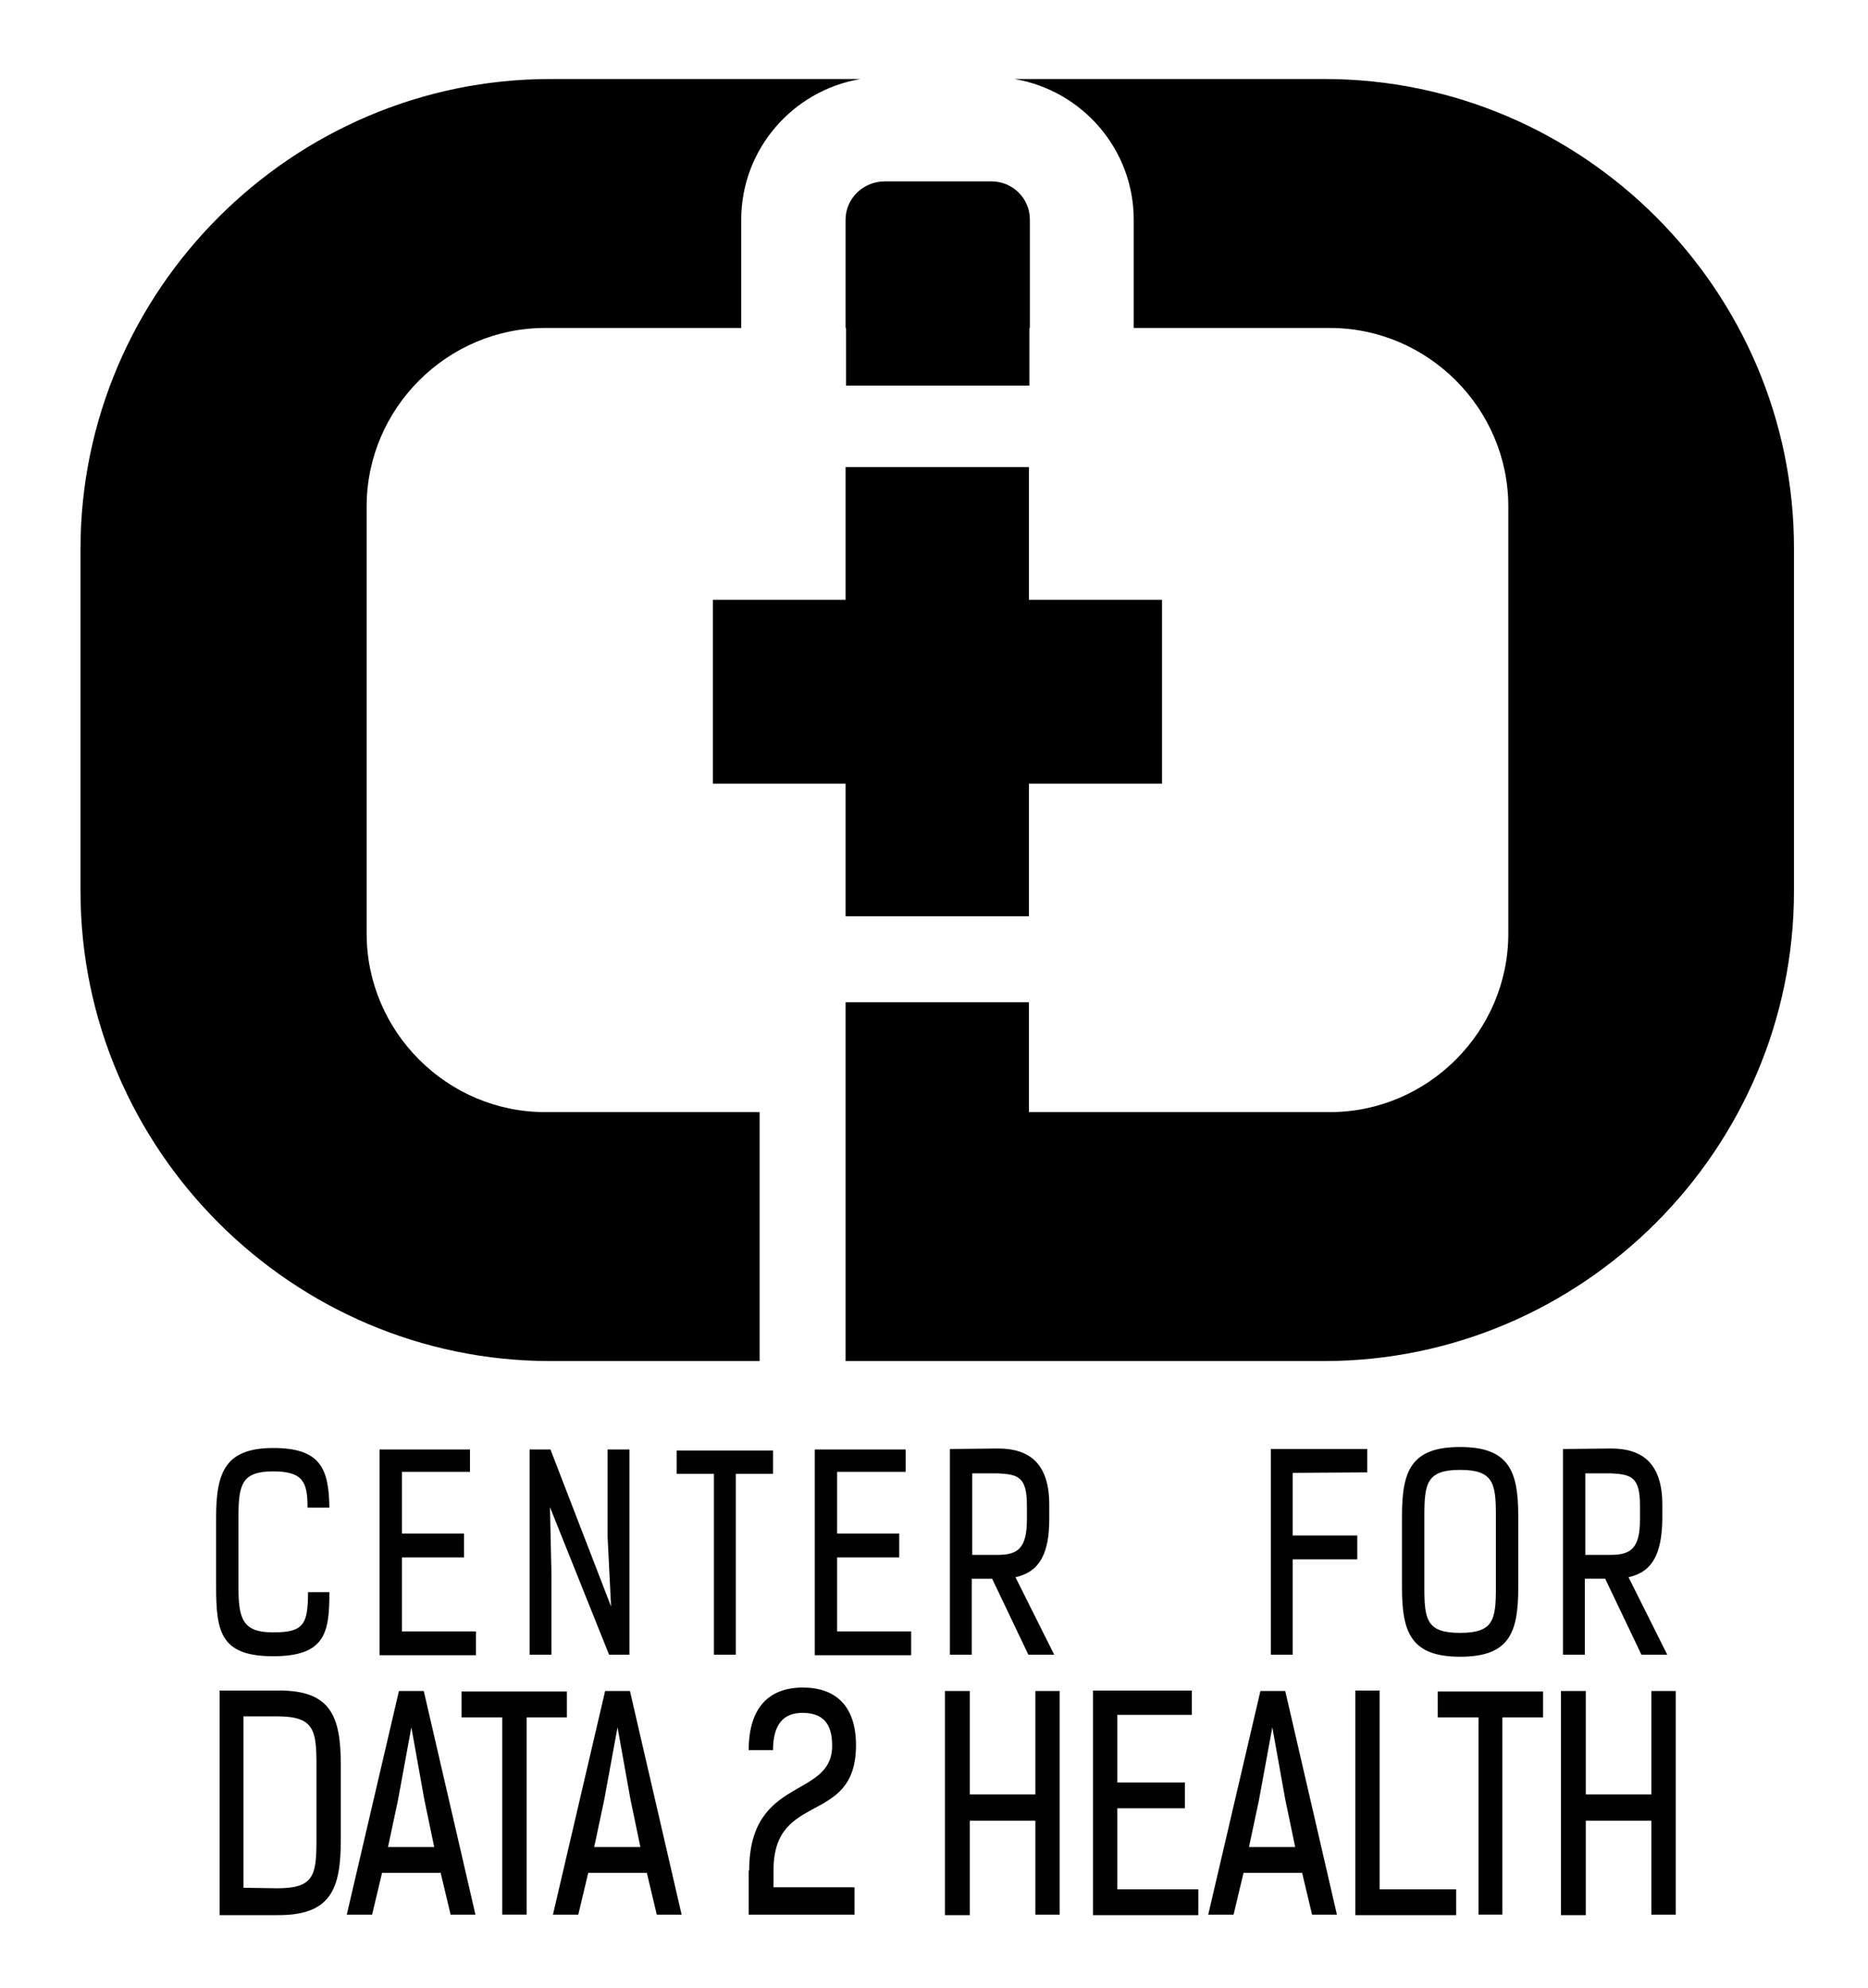 <?xml version="1.0" encoding="utf-8"?>
<!-- Generator: Adobe Illustrator 19.1.0, SVG Export Plug-In . SVG Version: 6.00 Build 0)  -->
<svg version="1.1" id="Layer_1" xmlns="http://www.w3.org/2000/svg" xmlns:xlink="http://www.w3.org/1999/xlink" x="0px" y="0px"
	 viewBox="0 0 376 400" style="enable-background:new 0 0 376 400;" xml:space="preserve">
<style type="text/css">
	.st0{fill:#010101;}
</style>
<path class="st0" d="M61.9,303.3c0-5-0.9-7.2-6.9-7.2c-6.3,0-7,2.6-7,9.1v14.2c0,6.5,0.9,9.1,7,9.1s7-1.6,7-8.1h4.3
	c0,8-0.7,12.9-11.3,12.9s-11.5-4.9-11.5-14v-14c0-9.1,1.9-13.9,11.5-13.9c9.4,0,11.2,4,11.3,12h-4.4V303.3z M94.6,291.7v4.5H80.9
	v12.4h12.5v4.8H80.9v14.9h14.9v4.8H76.4v-41.4L94.6,291.7L94.6,291.7z M123,323.3l-0.7-14v-17.6h4.4V333h-4.1l-11.9-29.7l0.3,13.6
	V333h-4.4v-41.3h4.2L123,323.3z M148.1,296.6V333h-4.4v-36.4h-7.5v-4.7h19.4v4.7H148.1L148.1,296.6z M182.3,291.7v4.5h-13.8v12.4
	H181v4.8h-12.5v14.9h14.9v4.8H164v-41.4L182.3,291.7L182.3,291.7z M204.4,317.4l7.8,15.6H207l-7.3-15.3h-4.1V333h-4.4v-41.4l9.7-0.1
	c6.3,0,10.3,3,10.3,11.3v2.9C211.2,312.4,209.4,316.3,204.4,317.4z M195.7,296.5v16.4h5.2c4,0,5.8-1.4,5.8-7.1v-2.9
	c0-5.7-1.8-6.2-5.8-6.4H195.7z M260.2,296.4V309h13v4.8h-13V333h-4.4v-41.4h19.4v4.7L260.2,296.4L260.2,296.4z M305.6,319.5
	c0,9.1-1.8,13.9-11.7,13.9c-9.9,0-11.7-4.9-11.7-13.9v-14.4c0-9.1,1.8-13.9,11.7-13.9s11.7,4.9,11.7,13.9V319.5z M301.1,305
	c0-6.5-0.5-9.2-7.2-9.2c-6.7,0-7.2,2.7-7.2,9.2v14.5c0,6.5,0.5,9.1,7.2,9.1c6.7,0,7.2-2.6,7.2-9.1V305z M327.8,317.4l7.8,15.6h-5.2
	l-7.3-15.3H319V333h-4.4v-41.4l9.7-0.1c6.3,0,10.3,3,10.3,11.3v2.9C334.5,312.4,332.8,316.3,327.8,317.4z M319.1,296.5v16.4h5.2
	c4,0,5.8-1.4,5.8-7.1v-2.9c0-5.7-1.8-6.2-5.8-6.4H319.1z M44.2,385.3v-45.1h12c10.5,0,12.4,5.3,12.4,15.1v14.9
	c0,9.8-1.9,15.3-12.8,15.2H44.2V385.3z M55.8,380c7.4,0,7.9-2.6,7.9-9.8v-15c0-7.1-0.5-9.8-7.9-9.8H49v34.5L55.8,380L55.8,380z
	 M90.7,385.3l-2-8.4H76.9l-2,8.4h-5.1l10.5-45h5l10.4,45H90.7z M82.8,347.6l-2.7,14.7l-2,9.4h9.3l-2-9.6L82.8,347.6z M106,345.6
	v39.7h-4.9v-39.7h-8.2v-5.2h21.2v5.2H106z M132.2,385.3l-2-8.4h-11.8l-2,8.4h-5.1l10.5-45h5l10.4,45H132.2z M124.3,347.6l-2.7,14.7
	l-2,9.4h9.3l-2-9.6L124.3,347.6z M150.8,376.4c0-19.1,16.7-14.3,16.7-25.1c0-4.4-1.8-6.6-6-6.6c-3.8,0-5.9,2.3-5.9,7.5h-4.9
	c0-8.8,4.3-12.6,10.9-12.6c6.5,0,10.7,3.6,10.7,11.6c0,16.3-16.6,9.1-16.6,25.1v3.5H172v5.5h-21.3v-8.9H150.8z M208.4,385.3v-18.9
	h-13.2v19h-5v-45.1h5v20.8h13.2v-20.8h4.9v45H208.4z M239.9,340.2v4.9h-15v13.6h13.6v5.2h-13.6v16.3h16.3v5.2H220v-45.2H239.9z
	 M264.1,385.3l-2-8.4h-11.8l-2,8.4h-5.1l10.5-45h5l10.4,45H264.1z M256.1,347.6l-2.7,14.7l-2,9.4h9.3l-2-9.6L256.1,347.6z
	 M272.8,385.3v-45.1h4.9v40h15.4v5.2h-20.3V385.3z M302.4,345.6v39.7h-4.8v-39.7h-8.2v-5.2h21.2v5.2H302.4z M332.4,385.3v-18.9
	h-13.2v19h-5v-45.1h5v20.8h13.2v-20.8h4.9v45H332.4z"/>
<polygon points="170.2,157.7 143.5,157.7 143.5,120.7 170.2,120.7 170.2,94 207.1,94 207.1,120.7 233.9,120.7 233.9,157.7 
	207.1,157.7 207.1,184.4 170.2,184.4 "/>
<path d="M152.8,273.9h-42c-52,0-94.6-42.6-94.6-94.6v-68.8c0-52,42.6-94.6,94.6-94.6h62.4c-13.6,2.3-24,14.1-24,28.3V66h-39.5
	c-19.7,0-35.9,16.2-35.9,35.9v86c0,19.7,16.2,35.9,35.9,35.9h43.2V273.9z M170.2,44.2V66h0.1v11.6h36.9V66h0.1V44.2
	c0-4.3-3.5-7.7-7.7-7.7h-21.5C173.7,36.5,170.2,40,170.2,44.2z M266.6,15.9h-62.4c13.6,2.3,24,14.1,24,28.3V66h39.5
	c19.7,0,35.9,16.2,35.9,35.9v86c0,19.7-16.2,35.9-35.9,35.9h-60.6v-22.1h-36.9v22.1h0v50.1h96.3c52,0,94.6-42.6,94.6-94.6v-68.8
	C361.2,58.5,318.6,15.9,266.6,15.9z"/>
</svg>
